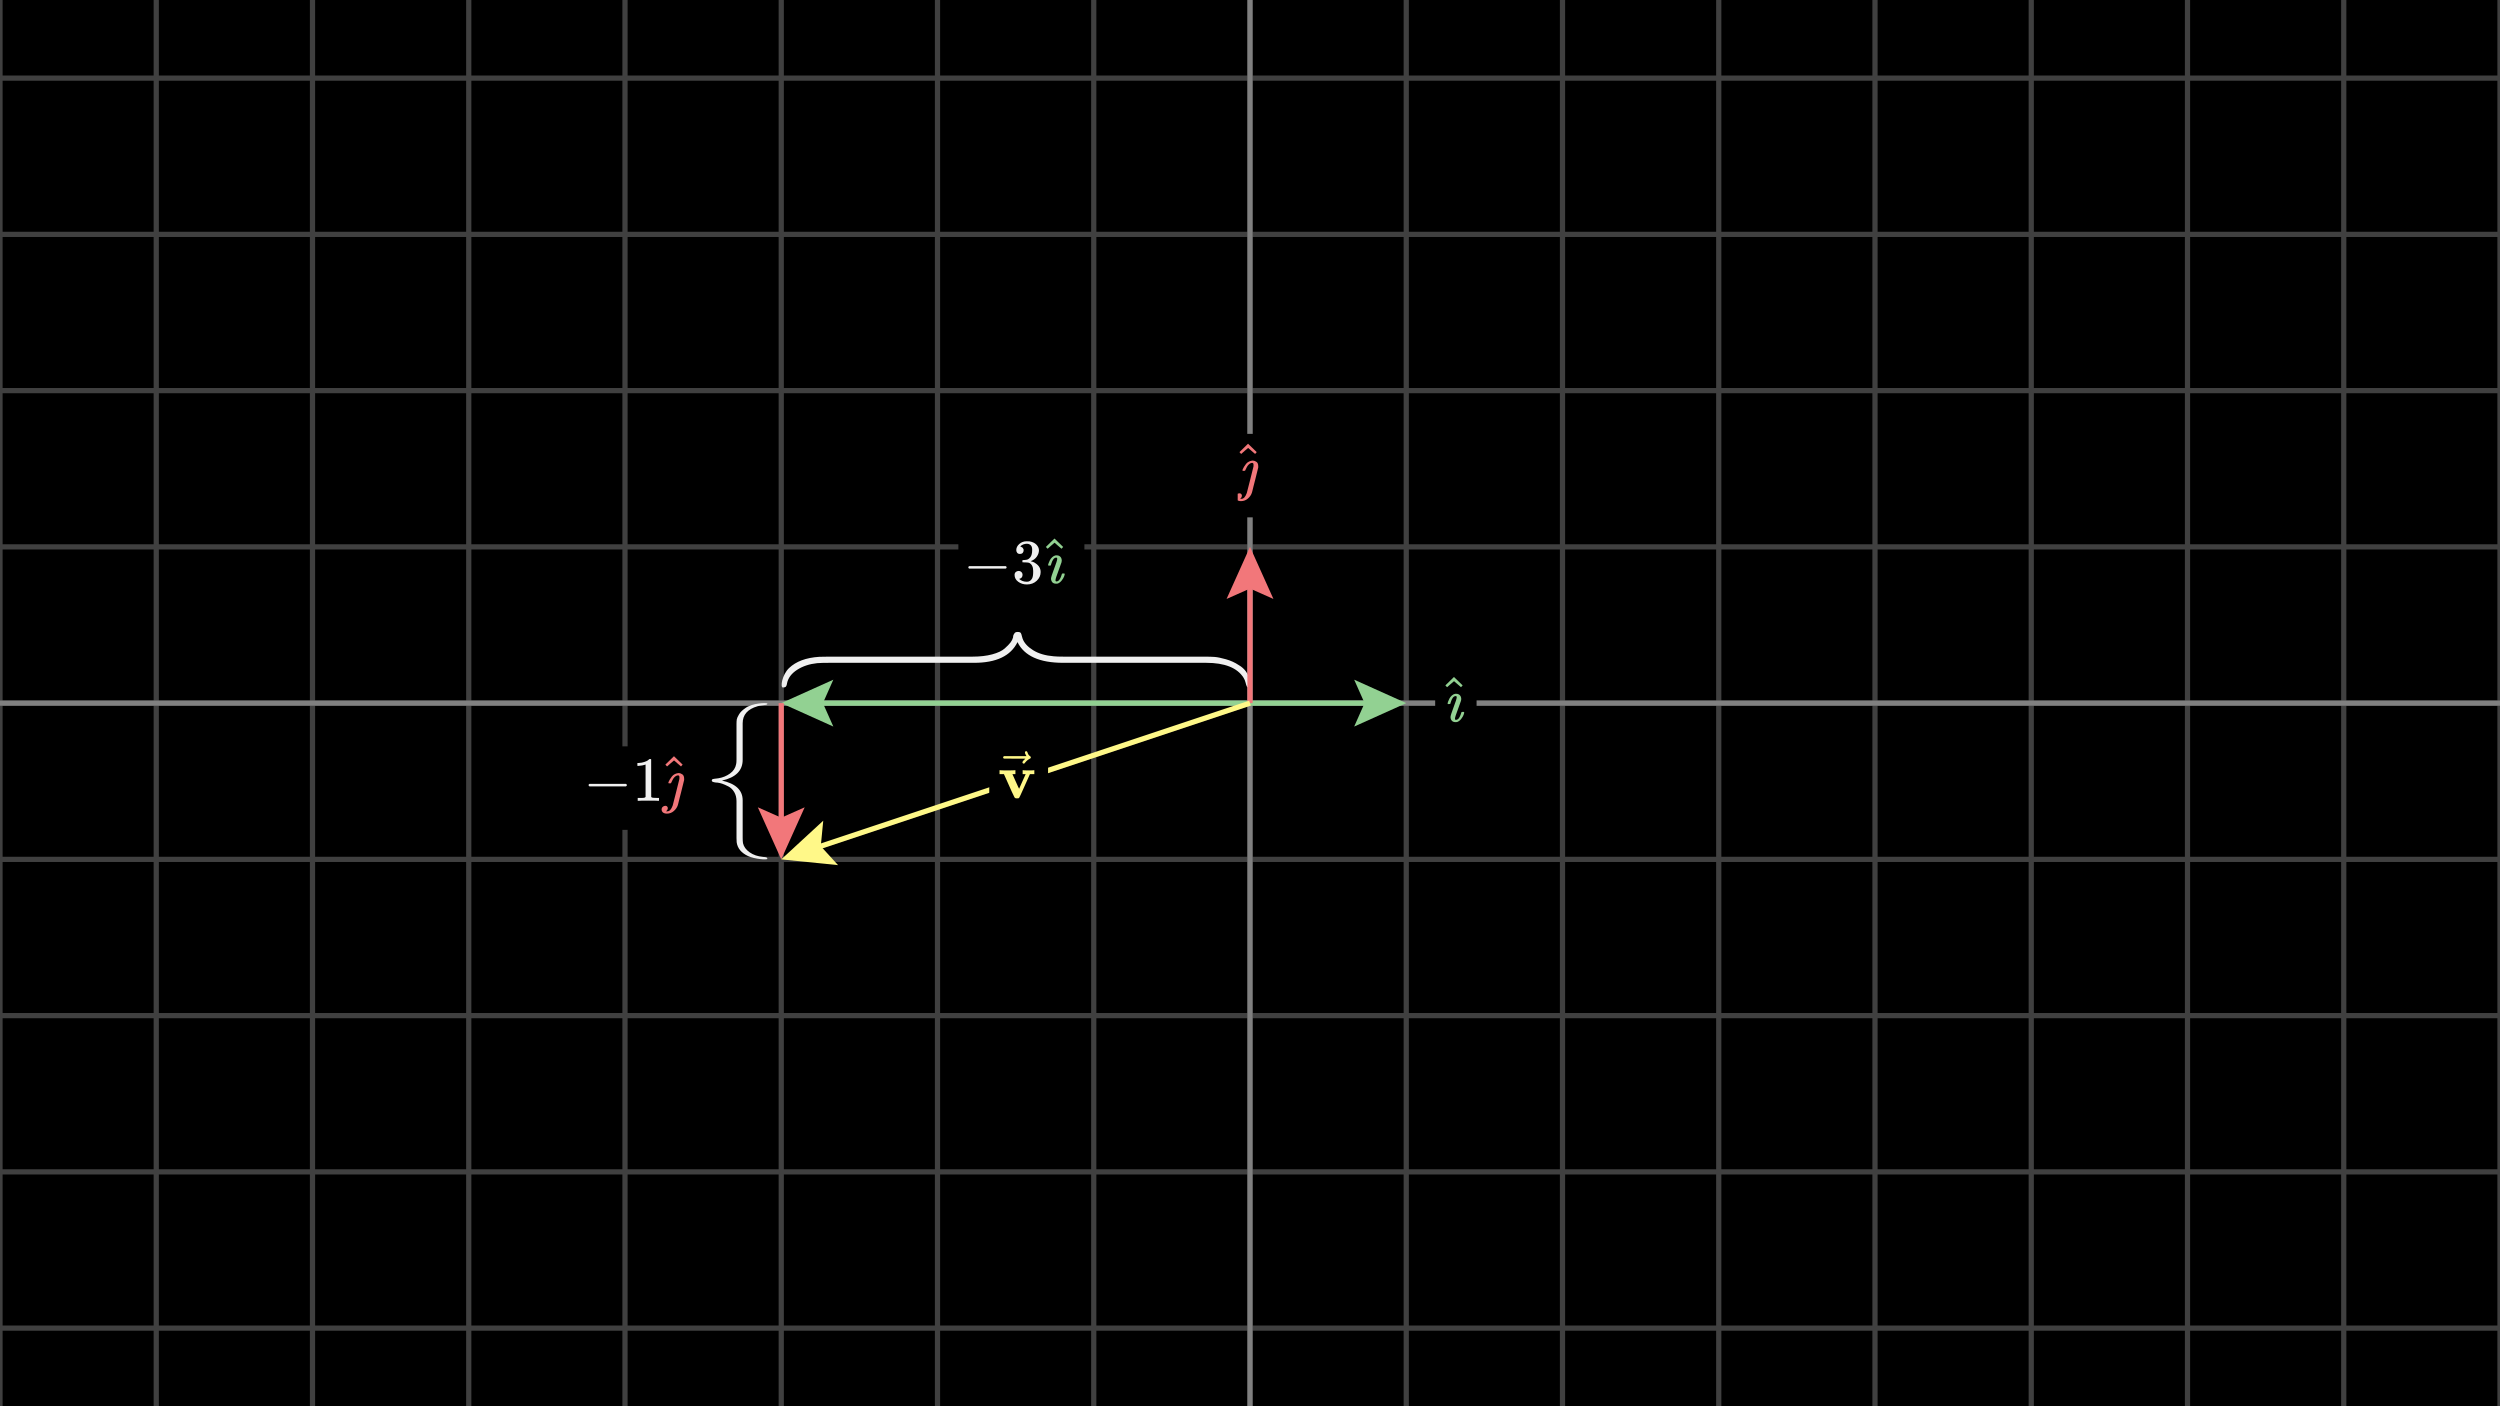 <svg width="720" height="405" viewBox="0 0 720 405" fill="none" xmlns="http://www.w3.org/2000/svg">
<rect x="0" y="0" width="720" height="405" fill="#333333" stroke="none"/>
<g clip-path="url(#clip0_471_20997)">
<path d="M720 0H0V405H720V0Z" fill="black"/>
<g clip-path="url(#clip1_471_20997)">
<path d="M0 22.5H720" stroke="#404040" stroke-width="1.5"/>
<path d="M0 67.5H720" stroke="#404040" stroke-width="1.5"/>
<path d="M0 112.5H720" stroke="#404040" stroke-width="1.5"/>
<path d="M0 157.5H720" stroke="#404040" stroke-width="1.5"/>
<path d="M0 202.5H720" stroke="#404040" stroke-width="1.5"/>
<path d="M0 247.5H720" stroke="#404040" stroke-width="1.5"/>
<path d="M0 292.5H720" stroke="#404040" stroke-width="1.5"/>
<path d="M0 337.5H720" stroke="#404040" stroke-width="1.5"/>
<path d="M0 382.5H720" stroke="#404040" stroke-width="1.5"/>
<path d="M0 0V405" stroke="#404040" stroke-width="1.5"/>
<path d="M45 0V405" stroke="#404040" stroke-width="1.5"/>
<path d="M90 0V405" stroke="#404040" stroke-width="1.5"/>
<path d="M135 0V405" stroke="#404040" stroke-width="1.5"/>
<path d="M180 0V405" stroke="#404040" stroke-width="1.5"/>
<path d="M225 0V405" stroke="#404040" stroke-width="1.5"/>
<path d="M270 0V405" stroke="#404040" stroke-width="1.5"/>
<path d="M315 0V405" stroke="#404040" stroke-width="1.5"/>
<path d="M360 0V405" stroke="#404040" stroke-width="1.5"/>
<path d="M405 0V405" stroke="#404040" stroke-width="1.5"/>
<path d="M450 0V405" stroke="#404040" stroke-width="1.5"/>
<path d="M495 0V405" stroke="#404040" stroke-width="1.5"/>
<path d="M540 0V405" stroke="#404040" stroke-width="1.5"/>
<path d="M585 0V405" stroke="#404040" stroke-width="1.5"/>
<path d="M630 0V405" stroke="#404040" stroke-width="1.5"/>
<path d="M675 0V405" stroke="#404040" stroke-width="1.5"/>
<path d="M720 0V405" stroke="#404040" stroke-width="1.5"/>
</g>
<path d="M0 202.5H720" stroke="#808080" stroke-width="1.5"/>
<path d="M360 0V405" stroke="#808080" stroke-width="1.5"/>
<path d="M240 209.25L225 202.5L240 195.75L237 202.5L240 209.25Z" fill="#92D192"/>
<path d="M360 202.5H229" stroke="#92D192" stroke-width="1.5"/>
<path d="M231.75 232.5L225 247.5L218.25 232.5L225 235.5L231.75 232.5Z" fill="#F2777A"/>
<path d="M225 202.5V243.5" stroke="#F2777A" stroke-width="1.5"/>
<path d="M359.815 198.003C359.43 198.003 359.182 197.896 359.073 197.682C358.963 197.469 358.845 197.098 358.717 196.571C358.588 196.044 358.399 195.584 358.144 195.188C356.331 192.324 352.735 190.892 347.359 190.892H306.21C299.37 190.892 294.981 188.904 293.04 184.929C291.1 188.904 286.932 190.892 280.537 190.892H238.878C237.321 190.892 236.142 190.925 235.348 190.991C233.121 191.222 231.196 191.859 229.575 192.905C227.952 193.95 226.981 195.246 226.663 196.794C226.663 196.827 226.647 196.922 226.615 197.077C226.584 197.233 226.552 197.345 226.521 197.41C226.489 197.477 226.44 197.567 226.375 197.682C226.309 197.798 226.192 197.88 226.026 197.929C225.861 197.979 225.678 198.003 225.478 198.003C224.65 198.003 225.237 194.336 227.236 192.413C229.237 190.491 232.141 189.407 235.95 189.163C236.59 189.13 237.534 189.114 238.782 189.114H280.059C282.222 189.114 284.115 188.896 285.738 188.46C287.361 188.023 288.562 187.46 289.341 186.768C290.119 186.077 290.683 185.496 291.034 185.027C291.385 184.558 291.624 184.085 291.75 183.607C291.75 183.508 291.768 183.364 291.799 183.175C291.831 182.986 291.886 182.834 291.966 182.718C292.045 182.603 292.116 182.487 292.18 182.373C292.243 182.257 292.354 182.167 292.515 182.101C292.674 182.036 292.849 182.002 293.04 182.002C293.293 182.002 293.502 182.026 293.659 182.076C293.817 182.126 293.938 182.216 294.018 182.348C294.097 182.479 294.153 182.615 294.184 182.755C294.216 182.894 294.264 183.08 294.327 183.311C294.391 183.542 294.454 183.755 294.519 183.953C294.964 185.171 295.965 186.27 297.523 187.25C299.083 188.229 301.072 188.817 303.489 189.015C304.125 189.081 305.079 189.114 306.351 189.114H346.785C348.061 189.114 349.081 189.143 349.845 189.2C350.608 189.257 351.675 189.477 353.046 189.86C354.417 190.243 355.648 190.801 356.739 191.534C360.361 193.56 360.442 198.003 359.811 198.003H359.815Z" fill="#F0F0F0"/>
<path d="M312.307 152.257H276.011V172.692H312.307V152.257Z" fill="black"/>
<g clip-path="url(#clip2_471_20997)">
<path d="M278.873 163.636C278.873 163.636 278.873 163.558 278.873 163.401C278.873 163.244 278.958 163.124 279.127 163.039H289.643C289.824 163.136 289.915 163.256 289.915 163.401C289.915 163.546 289.824 163.667 289.643 163.763H279.127C278.958 163.679 278.873 163.558 278.873 163.401V163.636Z" fill="#F0F0F0"/>
<path d="M293.734 159.546C293.408 159.546 293.155 159.443 292.974 159.238C292.793 159.033 292.696 158.767 292.684 158.442C292.684 157.778 292.974 157.187 293.553 156.668C294.132 156.149 294.832 155.889 295.653 155.889C296.075 155.889 296.341 155.895 296.449 155.907C297.342 156.052 298.024 156.372 298.495 156.867C298.965 157.362 299.207 157.899 299.219 158.478C299.219 159.105 299.014 159.715 298.603 160.306C298.193 160.897 297.626 161.326 296.902 161.591L296.848 161.627C296.848 161.639 296.902 161.658 297.01 161.682C297.119 161.706 297.294 161.76 297.535 161.845C297.777 161.929 298.006 162.056 298.223 162.225C299.213 162.864 299.707 163.709 299.707 164.759C299.707 165.712 299.333 166.545 298.585 167.257C297.837 167.969 296.89 168.325 295.743 168.325C294.778 168.325 293.945 168.065 293.245 167.546C292.546 167.027 292.196 166.37 292.196 165.573C292.196 165.235 292.304 164.964 292.521 164.759C292.739 164.554 293.01 164.445 293.336 164.433C293.674 164.433 293.951 164.542 294.169 164.759C294.386 164.976 294.494 165.248 294.494 165.573C294.494 165.706 294.476 165.827 294.44 165.935C294.404 166.044 294.362 166.141 294.313 166.225C294.265 166.309 294.199 166.382 294.114 166.442C294.03 166.503 293.957 166.551 293.897 166.587C293.837 166.623 293.776 166.647 293.716 166.659C293.656 166.671 293.607 166.69 293.571 166.714L293.499 166.732C294.114 167.275 294.862 167.546 295.743 167.546C296.407 167.546 296.908 167.227 297.246 166.587C297.451 166.189 297.553 165.579 297.553 164.759V164.397C297.553 163.25 297.167 162.484 296.395 162.098C296.214 162.026 295.846 161.983 295.291 161.971L294.531 161.953L294.476 161.917C294.452 161.881 294.44 161.784 294.44 161.627C294.44 161.41 294.488 161.302 294.585 161.302C294.923 161.302 295.273 161.271 295.635 161.211C296.045 161.151 296.419 160.897 296.757 160.451C297.095 160.004 297.264 159.329 297.264 158.423V158.279C297.264 157.591 297.053 157.114 296.63 156.849C296.365 156.68 296.081 156.595 295.78 156.595C295.393 156.595 295.037 156.662 294.712 156.794C294.386 156.927 294.156 157.066 294.024 157.211C293.891 157.355 293.825 157.428 293.825 157.428H293.879C293.915 157.44 293.963 157.452 294.024 157.464C294.084 157.476 294.144 157.506 294.205 157.555C294.265 157.603 294.338 157.645 294.422 157.681C294.506 157.718 294.567 157.784 294.603 157.88C294.639 157.977 294.687 158.067 294.748 158.152C294.808 158.236 294.826 158.357 294.802 158.514C294.802 158.779 294.718 159.015 294.549 159.22C294.38 159.425 294.108 159.534 293.734 159.546Z" fill="#F0F0F0"/>
<path d="M301.843 162.731C301.843 162.671 301.885 162.514 301.97 162.261C302.054 162.007 302.181 161.712 302.35 161.374C302.519 161.036 302.754 160.728 303.056 160.451C303.358 160.173 303.684 160.004 304.033 159.944H304.359C304.77 159.944 305.107 160.077 305.373 160.342C305.638 160.608 305.777 160.982 305.789 161.464C305.777 161.694 305.753 161.857 305.717 161.953C305.681 162.05 305.415 162.786 304.92 164.161C304.293 165.803 303.979 166.78 303.979 167.094C303.979 167.335 304.076 167.456 304.269 167.456C304.498 167.456 304.727 167.353 304.957 167.148C305.27 166.81 305.542 166.249 305.771 165.465C305.807 165.32 305.838 165.235 305.862 165.211C305.886 165.187 305.97 165.169 306.115 165.157H306.224C306.344 165.157 306.423 165.157 306.459 165.157C306.495 165.157 306.537 165.175 306.586 165.211C306.634 165.247 306.652 165.29 306.64 165.338C306.64 165.459 306.58 165.688 306.459 166.026C306.338 166.364 306.109 166.75 305.771 167.184C305.433 167.619 305.047 167.914 304.613 168.071C304.516 168.095 304.371 168.107 304.178 168.107C303.647 168.107 303.267 167.957 303.038 167.655C302.809 167.353 302.694 167.015 302.694 166.641C302.694 166.315 302.99 165.374 303.581 163.817C304.172 162.261 304.474 161.314 304.486 160.976C304.486 160.831 304.468 160.734 304.432 160.686C304.396 160.638 304.305 160.608 304.16 160.596C303.822 160.62 303.539 160.807 303.309 161.157C303.08 161.507 302.911 161.881 302.803 162.279C302.694 162.677 302.622 162.876 302.585 162.876C302.573 162.888 302.459 162.894 302.241 162.894H301.952C301.879 162.822 301.843 162.768 301.843 162.731Z" fill="#92D192"/>
<path d="M301.213 157.519L303.693 155.093L303.838 155.238C305.407 156.734 306.191 157.494 306.191 157.519L305.721 158.043C305.696 158.031 305.346 157.73 304.671 157.138L303.711 156.306L302.716 157.157C302.559 157.289 302.402 157.428 302.245 157.573C302.088 157.718 301.962 157.832 301.865 157.917L301.72 158.025C301.696 158.049 301.606 157.965 301.449 157.772L301.213 157.519Z" fill="#92D192"/>
</g>
<path d="M221 202.637C221 202.813 220.893 202.924 220.679 202.975C220.466 203.024 220.095 203.078 219.568 203.136C219.041 203.194 218.581 203.281 218.185 203.396C215.321 204.22 213.889 205.855 213.889 208.298V218.821C213.889 221.929 211.901 223.924 207.926 224.807C211.901 225.688 213.889 227.584 213.889 230.49V241.244C213.889 241.952 213.922 242.488 213.988 242.848C214.219 243.861 214.856 244.735 215.902 245.473C216.947 246.21 218.243 246.651 219.791 246.796C219.824 246.796 219.919 246.804 220.074 246.818C220.23 246.832 220.342 246.847 220.407 246.862C220.474 246.876 220.564 246.898 220.679 246.928C220.795 246.958 220.877 247.011 220.926 247.086C220.976 247.161 221 247.243 221 247.335C221 247.711 217.333 247.444 215.41 246.535C213.488 245.626 212.404 244.306 212.16 242.575C212.127 242.284 212.111 241.855 212.111 241.288V230.707C212.111 229.724 211.893 228.864 211.457 228.126C211.02 227.389 210.457 226.842 209.765 226.488C209.074 226.134 208.493 225.877 208.024 225.718C207.555 225.559 207.082 225.45 206.604 225.394C206.505 225.394 206.361 225.385 206.172 225.371C205.983 225.357 205.831 225.331 205.715 225.295C205.6 225.259 205.484 225.227 205.37 225.198C205.254 225.169 205.164 225.118 205.098 225.046C205.033 224.974 204.999 224.893 204.999 224.807C204.999 224.692 205.023 224.597 205.073 224.525C205.123 224.453 205.213 224.398 205.345 224.362C205.476 224.326 205.612 224.301 205.752 224.287C205.891 224.272 206.077 224.251 206.308 224.222C206.539 224.193 206.752 224.164 206.95 224.135C208.168 223.933 209.267 223.477 210.247 222.769C211.226 222.06 211.814 221.156 212.012 220.057C212.078 219.769 212.111 219.334 212.111 218.756V208.558C212.111 207.978 212.14 207.514 212.197 207.167C212.254 206.821 212.474 206.335 212.857 205.712C213.24 205.089 213.798 204.529 214.531 204.034C216.557 202.387 221 202.351 221 202.637Z" fill="#F0F0F0"/>
<path d="M202.677 214.951H166.646V238.997H202.677V214.951Z" fill="black"/>
<g clip-path="url(#clip3_471_20997)">
<path d="M169.508 226.347C169.508 226.347 169.508 226.269 169.508 226.112C169.508 225.955 169.592 225.834 169.761 225.75H180.276C180.457 225.846 180.548 225.967 180.548 226.112C180.548 226.256 180.457 226.377 180.276 226.474H169.761C169.592 226.389 169.508 226.269 169.508 226.112V226.347Z" fill="#F0F0F0"/>
<path d="M185.923 220.176L185.688 220.266C185.519 220.327 185.277 220.387 184.964 220.447C184.65 220.508 184.3 220.55 183.914 220.574H183.57V219.741H183.914C184.481 219.717 185.006 219.627 185.489 219.47C185.971 219.313 186.309 219.168 186.502 219.036C186.695 218.903 186.864 218.77 187.009 218.637C187.033 218.601 187.105 218.583 187.226 218.583C187.335 218.583 187.437 218.619 187.534 218.692V224.103L187.552 229.533C187.636 229.617 187.709 229.671 187.769 229.696C187.829 229.72 187.974 229.744 188.203 229.768C188.433 229.792 188.807 229.804 189.326 229.804H189.796V230.637H189.597C189.344 230.601 188.384 230.582 186.719 230.582C185.078 230.582 184.131 230.601 183.878 230.637H183.661V229.804H184.131C184.397 229.804 184.626 229.804 184.819 229.804C185.012 229.804 185.163 229.798 185.271 229.786C185.38 229.774 185.477 229.756 185.561 229.732C185.645 229.708 185.694 229.696 185.706 229.696C185.718 229.696 185.754 229.665 185.814 229.605C185.875 229.545 185.911 229.521 185.923 229.533V220.176Z" fill="#F0F0F0"/>
<path d="M192.475 225.496C192.475 225.496 192.475 225.478 192.475 225.442C192.475 225.406 192.511 225.297 192.583 225.116C192.656 224.935 192.776 224.706 192.945 224.429C193.114 224.151 193.307 223.874 193.524 223.596C193.742 223.319 194.025 223.095 194.375 222.926C194.725 222.758 195.087 222.661 195.461 222.637C195.859 222.661 196.221 222.794 196.547 223.035C196.873 223.276 197.036 223.699 197.036 224.302V224.628L196.149 228.211C196.016 228.718 195.865 229.303 195.696 229.967C195.527 230.63 195.407 231.125 195.334 231.451C195.262 231.777 195.214 231.946 195.19 231.958C194.984 232.561 194.604 233.104 194.049 233.587C193.494 234.069 192.843 234.317 192.095 234.329C191.54 234.329 191.123 234.19 190.846 233.912C190.641 233.707 190.538 233.46 190.538 233.17C190.538 232.832 190.647 232.567 190.864 232.374C191.081 232.181 191.329 232.078 191.606 232.066C191.859 232.066 192.04 232.139 192.149 232.283C192.258 232.428 192.318 232.567 192.33 232.7C192.33 233.086 192.161 233.4 191.823 233.641L191.914 233.659H192.185H192.203C192.831 233.659 193.343 233.098 193.742 231.976C193.778 231.867 194.098 230.612 194.701 228.211C195.304 225.81 195.624 224.525 195.66 224.356C195.672 224.284 195.678 224.145 195.678 223.94C195.678 223.795 195.672 223.687 195.66 223.614C195.648 223.542 195.612 223.475 195.552 223.415C195.491 223.355 195.401 223.319 195.28 223.307C194.966 223.307 194.635 223.469 194.285 223.795C194.067 224.012 193.886 224.26 193.742 224.537C193.597 224.815 193.482 225.05 193.398 225.243C193.313 225.436 193.259 225.545 193.235 225.569C193.211 225.593 193.096 225.605 192.891 225.605H192.583C192.511 225.533 192.475 225.478 192.475 225.442V225.496Z" fill="#F2777A"/>
<path d="M191.624 220.211L194.104 217.786L194.248 217.931C195.817 219.427 196.601 220.187 196.601 220.211L196.131 220.736C196.107 220.724 195.757 220.423 195.081 219.831L194.122 218.999L193.126 219.849C192.969 219.982 192.813 220.121 192.656 220.266C192.499 220.411 192.372 220.525 192.276 220.61L192.131 220.718C192.107 220.742 192.016 220.658 191.859 220.465L191.624 220.211Z" fill="#F2777A"/>
</g>
<path d="M390 195.75L405 202.5L390 209.25L393 202.5L390 195.75Z" fill="#92D192"/>
<path d="M360 202.5H401" stroke="#92D192" stroke-width="1.5"/>
<path d="M353.25 172.5L360 157.5L366.75 172.5L360 169.5L353.25 172.5Z" fill="#F2777A"/>
<path d="M360 202.5V161.5" stroke="#F2777A" stroke-width="1.5"/>
<path d="M425.254 192.13H413.333V212.323H425.254V192.13Z" fill="black"/>
<g clip-path="url(#clip4_471_20997)">
<path d="M416.896 202.602C416.896 202.541 416.938 202.385 417.023 202.131C417.107 201.878 417.234 201.582 417.403 201.245C417.572 200.907 417.807 200.599 418.108 200.322C418.41 200.044 418.736 199.875 419.086 199.815H419.411C419.821 199.815 420.159 199.948 420.424 200.213C420.69 200.479 420.829 200.853 420.841 201.335C420.829 201.564 420.804 201.727 420.768 201.824C420.732 201.92 420.467 202.656 419.972 204.031C419.345 205.672 419.031 206.649 419.031 206.962C419.031 207.204 419.128 207.324 419.321 207.324C419.55 207.324 419.779 207.222 420.008 207.017C420.322 206.679 420.593 206.118 420.823 205.334C420.859 205.189 420.889 205.105 420.913 205.081C420.937 205.056 421.022 205.038 421.166 205.026H421.275C421.396 205.026 421.474 205.026 421.51 205.026C421.546 205.026 421.589 205.044 421.637 205.081C421.685 205.117 421.703 205.159 421.691 205.207C421.691 205.328 421.631 205.557 421.51 205.895C421.389 206.233 421.16 206.619 420.823 207.053C420.485 207.487 420.099 207.783 419.665 207.939C419.568 207.964 419.423 207.976 419.23 207.976C418.699 207.976 418.32 207.825 418.09 207.523C417.861 207.222 417.747 206.884 417.747 206.51C417.747 206.184 418.042 205.243 418.633 203.687C419.224 202.131 419.526 201.184 419.538 200.847C419.538 200.702 419.52 200.605 419.484 200.557C419.447 200.509 419.357 200.479 419.212 200.467C418.874 200.491 418.591 200.678 418.362 201.027C418.133 201.377 417.964 201.751 417.855 202.149C417.747 202.547 417.674 202.746 417.638 202.746C417.626 202.758 417.511 202.764 417.294 202.764H417.005C416.932 202.692 416.896 202.638 416.896 202.602Z" fill="#92D192"/>
<path d="M416.266 197.39L418.745 194.966L418.89 195.11C420.458 196.606 421.242 197.366 421.242 197.39L420.772 197.915C420.748 197.903 420.398 197.601 419.722 197.01L418.763 196.178L417.768 197.028C417.611 197.161 417.455 197.3 417.298 197.445C417.141 197.589 417.014 197.704 416.918 197.788L416.773 197.897C416.749 197.921 416.659 197.837 416.502 197.644L416.266 197.39Z" fill="#92D192"/>
</g>
<path d="M365.912 124.954H352.825V148.997H365.912V124.954Z" fill="black"/>
<g clip-path="url(#clip5_471_20997)">
<path d="M357.814 135.498C357.814 135.498 357.814 135.48 357.814 135.444C357.814 135.408 357.85 135.299 357.922 135.118C357.995 134.937 358.115 134.708 358.284 134.43C358.453 134.153 358.646 133.875 358.863 133.598C359.08 133.32 359.364 133.097 359.714 132.928C360.064 132.759 360.426 132.663 360.8 132.639C361.198 132.663 361.56 132.796 361.885 133.037C362.211 133.278 362.374 133.7 362.374 134.304V134.629L361.487 138.213C361.354 138.719 361.204 139.304 361.035 139.968C360.866 140.631 360.745 141.126 360.673 141.452C360.6 141.778 360.552 141.946 360.528 141.958C360.323 142.562 359.943 143.105 359.388 143.587C358.833 144.07 358.182 144.317 357.434 144.329C356.879 144.329 356.462 144.19 356.185 143.913C355.98 143.708 355.877 143.46 355.877 143.171C355.877 142.833 355.986 142.568 356.203 142.375C356.42 142.182 356.668 142.079 356.945 142.067C357.198 142.067 357.379 142.139 357.488 142.284C357.596 142.429 357.657 142.568 357.669 142.7C357.669 143.086 357.5 143.4 357.162 143.641L357.253 143.66H357.524H357.542C358.17 143.66 358.682 143.099 359.08 141.977C359.117 141.868 359.436 140.613 360.039 138.213C360.643 135.812 360.962 134.527 360.999 134.358C361.011 134.286 361.017 134.147 361.017 133.942C361.017 133.797 361.011 133.688 360.999 133.616C360.987 133.544 360.95 133.477 360.89 133.417C360.83 133.357 360.739 133.32 360.619 133.308C360.305 133.308 359.973 133.471 359.623 133.797C359.406 134.014 359.225 134.261 359.08 134.539C358.936 134.816 358.821 135.052 358.737 135.245C358.652 135.438 358.598 135.546 358.574 135.57C358.55 135.595 358.435 135.607 358.23 135.607H357.922C357.85 135.534 357.814 135.48 357.814 135.444V135.498Z" fill="#F2777A"/>
<path d="M356.963 130.214L359.442 127.789L359.587 127.934C361.155 129.43 361.94 130.19 361.94 130.214L361.469 130.739C361.445 130.727 361.095 130.425 360.42 129.834L359.46 129.002L358.465 129.852C358.308 129.985 358.151 130.123 357.995 130.268C357.838 130.413 357.711 130.528 357.615 130.612L357.47 130.721C357.446 130.745 357.355 130.66 357.198 130.467L356.963 130.214Z" fill="#F2777A"/>
</g>
<path d="M241.365 249.16L225 247.5L237.096 236.353L236.384 243.705L241.365 249.16Z" fill="#FFF888"/>
<path d="M360 202.5L228.795 246.235" stroke="#FFF888" stroke-width="1.5"/>
<path d="M301.843 213.503H284.907V234.329H301.843V213.503Z" fill="black"/>
<g clip-path="url(#clip6_471_20997)">
<path d="M294.65 221.822C294.795 221.858 295.362 221.876 296.351 221.876C297.232 221.876 297.708 221.858 297.781 221.822H297.889V222.944H296.623L294.795 227.033C294.059 228.698 293.637 229.603 293.528 229.748C293.432 229.868 293.317 229.929 293.184 229.929C293.16 229.929 293.118 229.929 293.058 229.929C292.997 229.929 292.937 229.923 292.877 229.911H292.605C292.424 229.911 292.28 229.82 292.171 229.639C292.062 229.458 291.803 228.915 291.393 228.011C291.212 227.612 291.067 227.287 290.959 227.033L289.131 222.944H287.864V221.822H288.009C288.19 221.858 288.86 221.876 290.018 221.876C291.308 221.876 292.062 221.858 292.28 221.822H292.442V222.944H291.574L292.533 225.079C293.148 226.466 293.474 227.16 293.51 227.16C293.51 227.148 293.818 226.454 294.433 225.079C295.048 223.704 295.368 222.998 295.392 222.962C295.392 222.95 295.247 222.944 294.958 222.944H294.523V221.822H294.65Z" fill="#FFF888"/>
<path d="M295.184 216.701C295.184 216.604 295.214 216.52 295.274 216.448C295.335 216.375 295.425 216.339 295.546 216.339C295.63 216.339 295.703 216.369 295.763 216.429C295.823 216.478 295.884 216.592 295.944 216.773C296.064 217.22 296.312 217.563 296.686 217.805C296.818 217.889 296.885 217.998 296.885 218.13C296.885 218.239 296.867 218.311 296.831 218.348C296.794 218.384 296.71 218.438 296.577 218.51C296.058 218.776 295.606 219.156 295.22 219.65C295.196 219.675 295.166 219.711 295.13 219.759C295.093 219.807 295.063 219.843 295.039 219.868C295.015 219.892 294.985 219.904 294.949 219.904C294.912 219.904 294.87 219.91 294.822 219.922C294.737 219.922 294.659 219.892 294.587 219.831C294.514 219.771 294.472 219.681 294.46 219.56C294.46 219.331 294.744 218.975 295.311 218.492H292.216L289.122 218.474C288.965 218.366 288.887 218.251 288.887 218.13C288.887 218.046 288.965 217.925 289.122 217.769H295.618C295.329 217.31 295.184 216.954 295.184 216.701Z" fill="#FFF888"/>
</g>
</g>
<defs>
<clipPath id="clip0_471_20997">
<rect width="720" height="405" fill="white"/>
</clipPath>
<clipPath id="clip1_471_20997">
<rect width="720" height="405" fill="white"/>
</clipPath>
<clipPath id="clip2_471_20997">
<rect width="29.288" height="16.128" fill="white" transform="translate(277.352 153.283)"/>
</clipPath>
<clipPath id="clip3_471_20997">
<rect width="29.144" height="18.352" fill="white" transform="translate(167.985 215.977)"/>
</clipPath>
<clipPath id="clip4_471_20997">
<rect width="6.152" height="14.824" fill="white" transform="translate(415.539 193.154)"/>
</clipPath>
<clipPath id="clip5_471_20997">
<rect width="6.008" height="18.352" fill="white" transform="translate(356.456 125.978)"/>
</clipPath>
<clipPath id="clip6_471_20997">
<rect width="10.984" height="15.328" fill="white" transform="translate(287.394 214.529)"/>
</clipPath>
</defs>
</svg>

